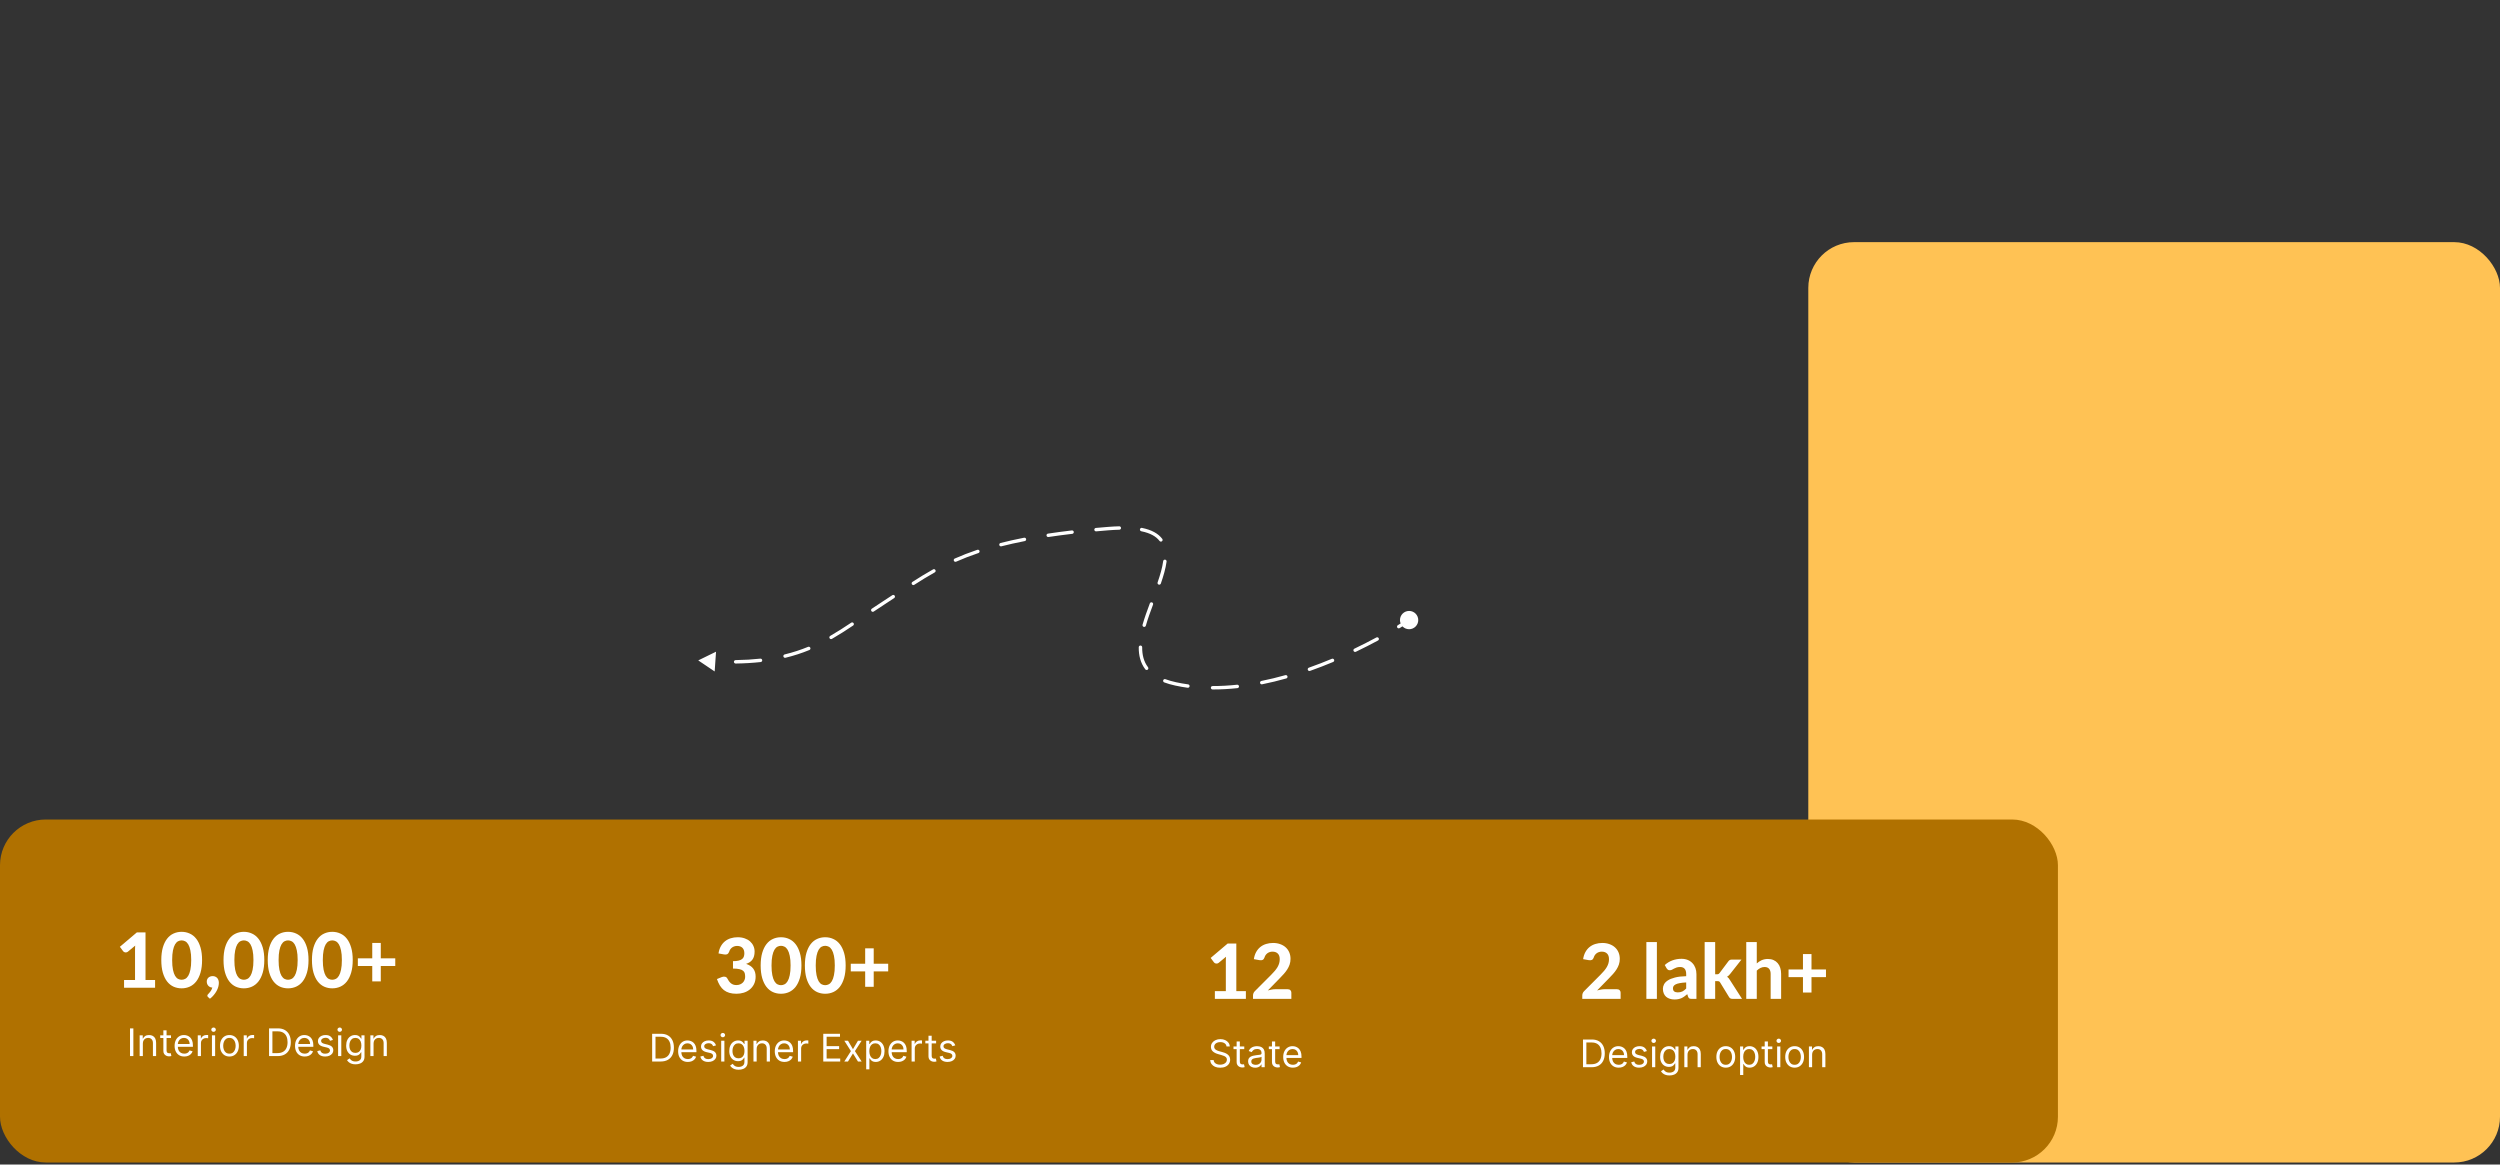 <svg width="1024" height="477" viewBox="0 0 1024 477" fill="none" xmlns="http://www.w3.org/2000/svg">
<rect x="0" y="0" width="1024" height="477" fill="#333333" stroke="none"/>
<path d="M580.917 253.984C580.917 251.915 579.24 250.238 577.171 250.238C575.102 250.238 573.425 251.915 573.425 253.984C573.425 256.053 575.102 257.73 577.171 257.73C579.24 257.73 580.917 256.053 580.917 253.984ZM286 270.5L292.728 275.03L293.287 266.938L286 270.5ZM453.854 216.521L453.91 217.221L453.854 216.521ZM572.551 256.081C572.22 256.283 572.115 256.715 572.317 257.046C572.519 257.378 572.951 257.483 573.282 257.281L572.551 256.081ZM564.431 262.35C564.773 262.165 564.9 261.739 564.716 261.398C564.531 261.056 564.105 260.929 563.764 261.113L564.431 262.35ZM554.751 265.703C554.401 265.871 554.253 266.291 554.421 266.64C554.589 266.99 555.008 267.138 555.358 266.97L554.751 265.703ZM546.068 271.139C546.426 270.989 546.595 270.578 546.446 270.22C546.296 269.862 545.884 269.693 545.527 269.843L546.068 271.139ZM536.108 273.479C535.742 273.608 535.55 274.009 535.679 274.375C535.808 274.741 536.21 274.933 536.576 274.804L536.108 273.479ZM526.86 277.894C527.234 277.788 527.451 277.4 527.346 277.027C527.241 276.654 526.853 276.436 526.479 276.541L526.86 277.894ZM516.676 278.916C516.296 278.992 516.049 279.362 516.126 279.743C516.202 280.123 516.573 280.369 516.953 280.293L516.676 278.916ZM506.868 281.86C507.253 281.818 507.532 281.472 507.491 281.086C507.45 280.7 507.103 280.421 506.718 280.463L506.868 281.86ZM496.67 281.001C496.282 280.999 495.966 281.312 495.965 281.7C495.963 282.088 496.277 282.404 496.665 282.405L496.67 281.001ZM486.459 281.707C486.843 281.76 487.198 281.491 487.251 281.107C487.304 280.722 487.035 280.368 486.651 280.315L486.459 281.707ZM477.36 278.195C476.997 278.06 476.592 278.245 476.457 278.608C476.321 278.972 476.506 279.376 476.869 279.512L477.36 278.195ZM469.111 274.154C469.345 274.464 469.785 274.525 470.095 274.291C470.404 274.057 470.465 273.617 470.232 273.307L469.111 274.154ZM467.836 265.114C467.84 264.726 467.529 264.409 467.141 264.405C466.753 264.4 466.436 264.712 466.431 265.1L467.836 265.114ZM467.987 255.896C467.881 256.269 468.097 256.658 468.47 256.764C468.843 256.871 469.231 256.655 469.338 256.282L467.987 255.896ZM472.285 247.645C472.421 247.282 472.237 246.877 471.874 246.74C471.511 246.604 471.106 246.788 470.969 247.151L472.285 247.645ZM474.156 238.556C474.03 238.923 474.225 239.322 474.591 239.449C474.958 239.576 475.358 239.381 475.484 239.014L474.156 238.556ZM477.832 230.02C477.883 229.635 477.613 229.282 477.229 229.231C476.844 229.179 476.491 229.449 476.44 229.834L477.832 230.02ZM474.942 221.568C475.176 221.878 475.616 221.94 475.926 221.706C476.236 221.473 476.297 221.032 476.064 220.722L474.942 221.568ZM467.753 216.227C467.373 216.15 467.002 216.396 466.925 216.776C466.848 217.156 467.094 217.527 467.474 217.604L467.753 216.227ZM458.483 216.976C458.871 216.967 459.178 216.645 459.169 216.257C459.16 215.869 458.839 215.562 458.451 215.571L458.483 216.976ZM448.868 216.244C448.481 216.279 448.197 216.621 448.232 217.007C448.267 217.393 448.609 217.678 448.995 217.643L448.868 216.244ZM439.203 218.659C439.588 218.614 439.864 218.265 439.819 217.879C439.773 217.494 439.424 217.218 439.039 217.263L439.203 218.659ZM429.241 218.569C428.857 218.627 428.593 218.984 428.651 219.368C428.709 219.752 429.067 220.016 429.45 219.958L429.241 218.569ZM419.748 221.625C420.129 221.551 420.378 221.182 420.303 220.801C420.229 220.42 419.86 220.172 419.479 220.246L419.748 221.625ZM409.821 222.406C409.445 222.502 409.218 222.884 409.314 223.26C409.41 223.636 409.793 223.863 410.169 223.767L409.821 222.406ZM400.762 226.53C401.13 226.406 401.327 226.008 401.203 225.64C401.08 225.272 400.681 225.075 400.314 225.198L400.762 226.53ZM391.066 228.78C390.711 228.936 390.551 229.351 390.708 229.706C390.865 230.061 391.28 230.221 391.634 230.064L391.066 228.78ZM382.879 234.446C383.218 234.257 383.339 233.829 383.15 233.49C382.961 233.151 382.533 233.03 382.194 233.219L382.879 234.446ZM373.728 238.353C373.402 238.564 373.308 238.998 373.518 239.324C373.729 239.65 374.164 239.744 374.49 239.534L373.728 238.353ZM366.267 244.964C366.59 244.75 366.679 244.314 366.464 243.99C366.25 243.667 365.814 243.579 365.491 243.793L366.267 244.964ZM357.103 249.32C356.781 249.537 356.696 249.973 356.912 250.295C357.129 250.617 357.565 250.702 357.887 250.486L357.103 249.32ZM349.435 256.222C349.757 256.006 349.843 255.569 349.627 255.247C349.411 254.925 348.975 254.839 348.653 255.055L349.435 256.222ZM340.057 260.468C339.72 260.661 339.604 261.09 339.797 261.427C339.99 261.763 340.42 261.879 340.756 261.686L340.057 260.468ZM331.525 266.247C331.884 266.1 332.056 265.69 331.909 265.331C331.762 264.972 331.351 264.8 330.992 264.948L331.525 266.247ZM321.393 268.055C321.016 268.147 320.785 268.527 320.877 268.904C320.968 269.281 321.348 269.512 321.725 269.42L321.393 268.055ZM311.584 271.175C311.97 271.132 312.248 270.785 312.205 270.4C312.163 270.014 311.816 269.736 311.43 269.779L311.584 271.175ZM301.306 270.379C300.918 270.385 300.608 270.703 300.613 271.091C300.618 271.479 300.937 271.789 301.325 271.784L301.306 270.379ZM291.075 271.554C291.462 271.576 291.793 271.279 291.815 270.892C291.836 270.504 291.539 270.173 291.152 270.152L291.075 271.554ZM577.171 253.984C576.776 253.403 576.776 253.403 576.776 253.403C576.776 253.403 576.776 253.403 576.776 253.403C576.776 253.403 576.776 253.403 576.776 253.403C576.776 253.403 576.776 253.403 576.776 253.403C576.775 253.404 576.774 253.404 576.773 253.405C576.77 253.407 576.766 253.41 576.76 253.414C576.749 253.421 576.732 253.433 576.709 253.448C576.663 253.479 576.594 253.525 576.503 253.586C576.32 253.707 576.047 253.886 575.688 254.118C574.972 254.581 573.913 255.252 572.551 256.081L572.917 256.681L573.282 257.281C574.655 256.445 575.724 255.767 576.451 255.298C576.814 255.063 577.091 254.881 577.279 254.757C577.373 254.695 577.444 254.647 577.492 254.615C577.516 254.599 577.534 254.586 577.546 254.578C577.552 254.574 577.557 254.571 577.56 254.569C577.562 254.568 577.563 254.567 577.564 254.566C577.564 254.566 577.565 254.566 577.565 254.565C577.565 254.565 577.565 254.565 577.565 254.565C577.565 254.565 577.565 254.565 577.565 254.565C577.566 254.565 577.566 254.565 577.171 253.984ZM564.098 261.731L563.764 261.113C561.084 262.56 558.058 264.118 554.751 265.703L555.054 266.337L555.358 266.97C558.688 265.375 561.734 263.806 564.431 262.35L564.098 261.731ZM545.798 270.491L545.527 269.843C542.52 271.1 539.369 272.327 536.108 273.479L536.342 274.141L536.576 274.804C539.864 273.642 543.04 272.405 546.068 271.139L545.798 270.491ZM526.67 277.217L526.479 276.541C523.27 277.446 519.993 278.249 516.676 278.916L516.814 279.604L516.953 280.293C520.309 279.618 523.62 278.807 526.86 277.894L526.67 277.217ZM506.793 281.161L506.718 280.463C503.372 280.822 500.014 281.013 496.67 281.001L496.667 281.703L496.665 282.405C500.066 282.418 503.476 282.224 506.868 281.86L506.793 281.161ZM486.555 281.011L486.651 280.315C484.992 280.086 483.344 279.797 481.71 279.444L481.561 280.13L481.413 280.817C483.083 281.178 484.766 281.473 486.459 281.707L486.555 281.011ZM481.561 280.13L481.71 279.444C480.091 279.094 478.647 278.675 477.36 278.195L477.115 278.854L476.869 279.512C478.227 280.018 479.738 280.455 481.413 280.817L481.561 280.13ZM469.671 273.731L470.232 273.307C468.488 271 467.803 268.229 467.836 265.114L467.134 265.107L466.431 265.1C466.396 268.432 467.13 271.534 469.111 274.154L469.671 273.731ZM468.663 256.089L469.338 256.282C470.143 253.461 471.191 250.555 472.285 247.645L471.627 247.398L470.969 247.151C469.874 250.067 468.809 253.017 467.987 255.896L468.663 256.089ZM474.82 238.785L475.484 239.014C476.571 235.866 477.459 232.817 477.832 230.02L477.136 229.927L476.44 229.834C476.085 232.491 475.234 235.435 474.156 238.556L474.82 238.785ZM475.503 221.145L476.064 220.722C474.437 218.565 471.749 217.037 467.753 216.227L467.613 216.916L467.474 217.604C471.263 218.372 473.59 219.775 474.942 221.568L475.503 221.145ZM458.467 216.273L458.451 215.571C457 215.605 455.45 215.687 453.797 215.82L453.854 216.521L453.91 217.221C455.539 217.09 457.062 217.009 458.483 216.976L458.467 216.273ZM453.854 216.521L453.797 215.82C452.116 215.956 450.473 216.097 448.868 216.244L448.932 216.943L448.995 217.643C450.596 217.496 452.234 217.356 453.91 217.221L453.854 216.521ZM439.121 217.961L439.039 217.263C435.585 217.668 432.325 218.104 429.241 218.569L429.346 219.263L429.45 219.958C432.518 219.496 435.763 219.062 439.203 218.659L439.121 217.961ZM419.614 220.936L419.479 220.246C416.021 220.921 412.814 221.642 409.821 222.406L409.995 223.086L410.169 223.767C413.134 223.01 416.314 222.295 419.748 221.625L419.614 220.936ZM400.538 225.864L400.314 225.198C396.967 226.325 393.913 227.521 391.066 228.78L391.35 229.422L391.634 230.064C394.441 228.823 397.455 227.643 400.762 226.53L400.538 225.864ZM382.537 233.833L382.194 233.219C379.261 234.859 376.485 236.574 373.728 238.353L374.109 238.944L374.49 239.534C377.232 237.764 379.981 236.066 382.879 234.446L382.537 233.833ZM365.879 244.379L365.491 243.793C364.15 244.682 362.783 245.583 361.374 246.496L361.756 247.085L362.138 247.675C363.553 246.759 364.925 245.854 366.267 244.964L365.879 244.379ZM361.756 247.085L361.374 246.496C359.905 247.447 358.485 248.39 357.103 249.32L357.495 249.903L357.887 250.486C359.265 249.559 360.677 248.621 362.138 247.675L361.756 247.085ZM349.044 255.638L348.653 255.055C345.772 256.986 342.955 258.804 340.057 260.468L340.407 261.077L340.756 261.686C343.695 259.999 346.543 258.16 349.435 256.222L349.044 255.638ZM331.259 265.597L330.992 264.948C328.024 266.165 324.861 267.213 321.393 268.055L321.559 268.738L321.725 269.42C325.264 268.561 328.493 267.491 331.525 266.247L331.259 265.597ZM311.507 270.477L311.43 269.779C308.309 270.122 304.951 270.328 301.306 270.379L301.315 271.082L301.325 271.784C305.011 271.732 308.415 271.524 311.584 271.175L311.507 270.477Z" fill="white"/>
<rect x="740.683" y="99.183" width="283.317" height="376.976" rx="18.732" fill="#FFC254"/>
<rect y="335.671" width="842.927" height="140.488" rx="18.732" fill="#B07100"/>
<path d="M63.522 401.404V404.573H50.815V401.404H55.311V389.01C55.311 388.74 55.316 388.464 55.327 388.183C55.337 387.902 55.353 387.616 55.373 387.324L52.408 389.791C52.199 389.947 51.996 390.046 51.799 390.087C51.601 390.129 51.414 390.134 51.237 390.103C51.06 390.061 50.904 389.999 50.769 389.916C50.633 389.822 50.529 389.728 50.456 389.635L49.098 387.808L56.06 381.908H59.604V401.404H63.522ZM82.771 393.241C82.771 395.218 82.558 396.935 82.131 398.392C81.704 399.849 81.116 401.056 80.367 402.013C79.618 402.96 78.728 403.668 77.698 404.136C76.678 404.594 75.575 404.823 74.388 404.823C73.202 404.823 72.099 404.594 71.079 404.136C70.059 403.668 69.18 402.96 68.441 402.013C67.702 401.056 67.12 399.849 66.693 398.392C66.277 396.935 66.069 395.218 66.069 393.241C66.069 391.263 66.277 389.551 66.693 388.105C67.12 386.648 67.702 385.446 68.441 384.499C69.18 383.542 70.059 382.834 71.079 382.376C72.099 381.908 73.202 381.674 74.388 381.674C75.575 381.674 76.678 381.908 77.698 382.376C78.728 382.834 79.618 383.542 80.367 384.499C81.116 385.446 81.704 386.648 82.131 388.105C82.558 389.551 82.771 391.263 82.771 393.241ZM78.322 393.241C78.322 391.638 78.208 390.316 77.979 389.276C77.76 388.235 77.469 387.413 77.105 386.809C76.74 386.206 76.319 385.784 75.84 385.545C75.372 385.306 74.888 385.186 74.388 385.186C73.889 385.186 73.405 385.306 72.937 385.545C72.479 385.784 72.068 386.206 71.704 386.809C71.35 387.413 71.064 388.235 70.845 389.276C70.627 390.316 70.517 391.638 70.517 393.241C70.517 394.854 70.627 396.18 70.845 397.221C71.064 398.262 71.35 399.084 71.704 399.687C72.068 400.291 72.479 400.712 72.937 400.952C73.405 401.191 73.889 401.311 74.388 401.311C74.888 401.311 75.372 401.191 75.84 400.952C76.319 400.712 76.74 400.291 77.105 399.687C77.469 399.084 77.76 398.262 77.979 397.221C78.208 396.18 78.322 394.854 78.322 393.241ZM85.24 408.413C85.125 408.32 85.042 408.226 84.99 408.132C84.948 408.039 84.928 407.924 84.928 407.789C84.928 407.695 84.959 407.591 85.021 407.477C85.094 407.373 85.177 407.274 85.271 407.18C85.385 407.055 85.526 406.899 85.692 406.712C85.859 406.535 86.025 406.332 86.192 406.103C86.359 405.884 86.509 405.64 86.645 405.369C86.79 405.099 86.9 404.813 86.972 404.511C86.629 404.5 86.317 404.428 86.036 404.292C85.755 404.157 85.516 403.98 85.318 403.762C85.12 403.543 84.964 403.288 84.85 402.997C84.746 402.695 84.693 402.372 84.693 402.029C84.693 401.717 84.751 401.425 84.865 401.155C84.98 400.884 85.141 400.65 85.349 400.452C85.568 400.255 85.823 400.098 86.114 399.984C86.416 399.87 86.749 399.812 87.113 399.812C87.54 399.812 87.909 399.89 88.221 400.046C88.544 400.192 88.809 400.39 89.017 400.64C89.225 400.889 89.382 401.186 89.486 401.529C89.59 401.862 89.642 402.216 89.642 402.591C89.642 403.101 89.564 403.642 89.408 404.214C89.251 404.776 89.017 405.343 88.705 405.916C88.393 406.488 88.008 407.045 87.55 407.586C87.103 408.137 86.582 408.637 85.989 409.084L85.24 408.413ZM108.259 393.241C108.259 395.218 108.045 396.935 107.619 398.392C107.192 399.849 106.604 401.056 105.855 402.013C105.106 402.96 104.216 403.668 103.186 404.136C102.166 404.594 101.063 404.823 99.876 404.823C98.69 404.823 97.587 404.594 96.567 404.136C95.547 403.668 94.668 402.96 93.929 402.013C93.19 401.056 92.607 399.849 92.181 398.392C91.764 396.935 91.556 395.218 91.556 393.241C91.556 391.263 91.764 389.551 92.181 388.105C92.607 386.648 93.19 385.446 93.929 384.499C94.668 383.542 95.547 382.834 96.567 382.376C97.587 381.908 98.69 381.674 99.876 381.674C101.063 381.674 102.166 381.908 103.186 382.376C104.216 382.834 105.106 383.542 105.855 384.499C106.604 385.446 107.192 386.648 107.619 388.105C108.045 389.551 108.259 391.263 108.259 393.241ZM103.81 393.241C103.81 391.638 103.696 390.316 103.467 389.276C103.248 388.235 102.957 387.413 102.592 386.809C102.228 386.206 101.807 385.784 101.328 385.545C100.86 385.306 100.376 385.186 99.876 385.186C99.377 385.186 98.893 385.306 98.425 385.545C97.967 385.784 97.556 386.206 97.192 386.809C96.838 387.413 96.552 388.235 96.333 389.276C96.114 390.316 96.005 391.638 96.005 393.241C96.005 394.854 96.114 396.18 96.333 397.221C96.552 398.262 96.838 399.084 97.192 399.687C97.556 400.291 97.967 400.712 98.425 400.952C98.893 401.191 99.377 401.311 99.876 401.311C100.376 401.311 100.86 401.191 101.328 400.952C101.807 400.712 102.228 400.291 102.592 399.687C102.957 399.084 103.248 398.262 103.467 397.221C103.696 396.18 103.81 394.854 103.81 393.241ZM126.369 393.241C126.369 395.218 126.155 396.935 125.729 398.392C125.302 399.849 124.714 401.056 123.965 402.013C123.215 402.96 122.326 403.668 121.295 404.136C120.276 404.594 119.172 404.823 117.986 404.823C116.8 404.823 115.697 404.594 114.677 404.136C113.657 403.668 112.778 402.96 112.039 402.013C111.3 401.056 110.717 399.849 110.29 398.392C109.874 396.935 109.666 395.218 109.666 393.241C109.666 391.263 109.874 389.551 110.29 388.105C110.717 386.648 111.3 385.446 112.039 384.499C112.778 383.542 113.657 382.834 114.677 382.376C115.697 381.908 116.8 381.674 117.986 381.674C119.172 381.674 120.276 381.908 121.295 382.376C122.326 382.834 123.215 383.542 123.965 384.499C124.714 385.446 125.302 386.648 125.729 388.105C126.155 389.551 126.369 391.263 126.369 393.241ZM121.92 393.241C121.92 391.638 121.805 390.316 121.576 389.276C121.358 388.235 121.066 387.413 120.702 386.809C120.338 386.206 119.917 385.784 119.438 385.545C118.97 385.306 118.486 385.186 117.986 385.186C117.487 385.186 117.003 385.306 116.534 385.545C116.077 385.784 115.665 386.206 115.301 386.809C114.947 387.413 114.661 388.235 114.443 389.276C114.224 390.316 114.115 391.638 114.115 393.241C114.115 394.854 114.224 396.18 114.443 397.221C114.661 398.262 114.947 399.084 115.301 399.687C115.665 400.291 116.077 400.712 116.534 400.952C117.003 401.191 117.487 401.311 117.986 401.311C118.486 401.311 118.97 401.191 119.438 400.952C119.917 400.712 120.338 400.291 120.702 399.687C121.066 399.084 121.358 398.262 121.576 397.221C121.805 396.18 121.92 394.854 121.92 393.241ZM144.478 393.241C144.478 395.218 144.265 396.935 143.838 398.392C143.412 399.849 142.824 401.056 142.074 402.013C141.325 402.96 140.435 403.668 139.405 404.136C138.385 404.594 137.282 404.823 136.096 404.823C134.91 404.823 133.806 404.594 132.787 404.136C131.767 403.668 130.887 402.96 130.149 402.013C129.41 401.056 128.827 399.849 128.4 398.392C127.984 396.935 127.776 395.218 127.776 393.241C127.776 391.263 127.984 389.551 128.4 388.105C128.827 386.648 129.41 385.446 130.149 384.499C130.887 383.542 131.767 382.834 132.787 382.376C133.806 381.908 134.91 381.674 136.096 381.674C137.282 381.674 138.385 381.908 139.405 382.376C140.435 382.834 141.325 383.542 142.074 384.499C142.824 385.446 143.412 386.648 143.838 388.105C144.265 389.551 144.478 391.263 144.478 393.241ZM140.03 393.241C140.03 391.638 139.915 390.316 139.686 389.276C139.468 388.235 139.176 387.413 138.812 386.809C138.448 386.206 138.026 385.784 137.548 385.545C137.079 385.306 136.595 385.186 136.096 385.186C135.596 385.186 135.112 385.306 134.644 385.545C134.186 385.784 133.775 386.206 133.411 386.809C133.057 387.413 132.771 388.235 132.552 389.276C132.334 390.316 132.225 391.638 132.225 393.241C132.225 394.854 132.334 396.18 132.552 397.221C132.771 398.262 133.057 399.084 133.411 399.687C133.775 400.291 134.186 400.712 134.644 400.952C135.112 401.191 135.596 401.311 136.096 401.311C136.595 401.311 137.079 401.191 137.548 400.952C138.026 400.712 138.448 400.291 138.812 399.687C139.176 399.084 139.468 398.262 139.686 397.221C139.915 396.18 140.03 394.854 140.03 393.241ZM161.901 395.66H155.97V401.982H152.473V395.66H146.572V392.523H152.473V386.216H155.97V392.523H161.901V395.66Z" fill="white"/>
<path d="M54.626 421.221V432.573H53.252V421.221H54.626ZM58.513 427.451V432.573H57.205V424.059H58.469V425.389H58.58C58.779 424.957 59.083 424.609 59.489 424.347C59.895 424.081 60.42 423.948 61.063 423.948C61.64 423.948 62.144 424.066 62.577 424.303C63.009 424.536 63.345 424.89 63.586 425.367C63.826 425.84 63.946 426.439 63.946 427.163V432.573H62.638V427.252C62.638 426.583 62.464 426.062 62.117 425.689C61.769 425.312 61.292 425.123 60.686 425.123C60.269 425.123 59.895 425.214 59.567 425.395C59.241 425.576 58.985 425.84 58.796 426.187C58.608 426.535 58.513 426.956 58.513 427.451ZM70.039 424.059V425.167H65.627V424.059H70.039ZM66.913 422.019H68.221V430.134C68.221 430.504 68.275 430.781 68.382 430.966C68.493 431.147 68.633 431.269 68.803 431.332C68.977 431.391 69.16 431.42 69.352 431.42C69.496 431.42 69.614 431.413 69.707 431.398C69.799 431.38 69.873 431.365 69.928 431.354L70.194 432.529C70.106 432.562 69.982 432.595 69.823 432.629C69.664 432.666 69.463 432.684 69.219 432.684C68.849 432.684 68.487 432.605 68.132 432.446C67.781 432.287 67.489 432.045 67.257 431.72C67.027 431.394 66.913 430.984 66.913 430.489V422.019ZM75.485 432.751C74.665 432.751 73.957 432.57 73.362 432.207C72.771 431.842 72.315 431.332 71.993 430.677C71.675 430.02 71.516 429.255 71.516 428.383C71.516 427.51 71.675 426.742 71.993 426.077C72.315 425.408 72.762 424.887 73.335 424.513C73.911 424.136 74.584 423.948 75.352 423.948C75.796 423.948 76.234 424.022 76.666 424.17C77.099 424.318 77.492 424.558 77.847 424.89C78.202 425.219 78.484 425.655 78.695 426.199C78.906 426.742 79.011 427.411 79.011 428.205V428.759H72.448V427.629H77.68C77.68 427.148 77.585 426.72 77.392 426.343C77.204 425.966 76.934 425.668 76.583 425.45C76.236 425.232 75.825 425.123 75.352 425.123C74.831 425.123 74.38 425.252 74 425.511C73.623 425.766 73.333 426.099 73.129 426.509C72.926 426.919 72.825 427.359 72.825 427.828V428.582C72.825 429.225 72.936 429.77 73.157 430.217C73.383 430.661 73.695 430.999 74.094 431.232C74.493 431.461 74.957 431.575 75.485 431.575C75.829 431.575 76.139 431.527 76.417 431.431C76.698 431.332 76.94 431.184 77.143 430.988C77.346 430.788 77.503 430.541 77.614 430.245L78.878 430.6C78.745 431.029 78.521 431.405 78.207 431.731C77.893 432.052 77.505 432.303 77.043 432.485C76.581 432.662 76.062 432.751 75.485 432.751ZM81.001 432.573V424.059H82.265V425.345H82.353C82.509 424.924 82.79 424.582 83.196 424.319C83.603 424.057 84.061 423.926 84.571 423.926C84.667 423.926 84.787 423.928 84.931 423.931C85.075 423.935 85.184 423.941 85.258 423.948V425.278C85.214 425.267 85.112 425.251 84.953 425.228C84.798 425.203 84.634 425.19 84.46 425.19C84.046 425.19 83.677 425.276 83.351 425.45C83.03 425.62 82.775 425.857 82.586 426.16C82.401 426.459 82.309 426.801 82.309 427.185V432.573H81.001ZM86.809 432.573V424.059H88.117V432.573H86.809ZM87.474 422.64C87.219 422.64 86.999 422.553 86.814 422.379C86.633 422.206 86.543 421.997 86.543 421.753C86.543 421.509 86.633 421.3 86.814 421.126C86.999 420.953 87.219 420.866 87.474 420.866C87.729 420.866 87.947 420.953 88.128 421.126C88.313 421.3 88.405 421.509 88.405 421.753C88.405 421.997 88.313 422.206 88.128 422.379C87.947 422.553 87.729 422.64 87.474 422.64ZM93.972 432.751C93.204 432.751 92.529 432.568 91.949 432.202C91.372 431.836 90.921 431.324 90.596 430.666C90.275 430.009 90.114 429.24 90.114 428.36C90.114 427.473 90.275 426.699 90.596 426.038C90.921 425.376 91.372 424.863 91.949 424.497C92.529 424.131 93.204 423.948 93.972 423.948C94.741 423.948 95.413 424.131 95.99 424.497C96.57 424.863 97.021 425.376 97.342 426.038C97.668 426.699 97.83 427.473 97.83 428.36C97.83 429.24 97.668 430.009 97.342 430.666C97.021 431.324 96.57 431.836 95.99 432.202C95.413 432.568 94.741 432.751 93.972 432.751ZM93.972 431.575C94.556 431.575 95.036 431.426 95.413 431.126C95.79 430.827 96.069 430.434 96.25 429.946C96.431 429.458 96.522 428.929 96.522 428.36C96.522 427.791 96.431 427.261 96.25 426.769C96.069 426.278 95.79 425.881 95.413 425.578C95.036 425.275 94.556 425.123 93.972 425.123C93.388 425.123 92.908 425.275 92.531 425.578C92.154 425.881 91.875 426.278 91.694 426.769C91.513 427.261 91.422 427.791 91.422 428.36C91.422 428.929 91.513 429.458 91.694 429.946C91.875 430.434 92.154 430.827 92.531 431.126C92.908 431.426 93.388 431.575 93.972 431.575ZM99.827 432.573V424.059H101.091V425.345H101.18C101.335 424.924 101.616 424.582 102.022 424.319C102.429 424.057 102.887 423.926 103.397 423.926C103.493 423.926 103.613 423.928 103.757 423.931C103.901 423.935 104.01 423.941 104.084 423.948V425.278C104.04 425.267 103.938 425.251 103.779 425.228C103.624 425.203 103.46 425.19 103.286 425.19C102.872 425.19 102.503 425.276 102.177 425.45C101.856 425.62 101.601 425.857 101.413 426.16C101.228 426.459 101.135 426.801 101.135 427.185V432.573H99.827ZM113.706 432.573H110.203V421.221H113.861C114.963 421.221 115.905 421.448 116.688 421.903C117.472 422.353 118.072 423.002 118.49 423.848C118.907 424.691 119.116 425.7 119.116 426.875C119.116 428.057 118.906 429.075 118.484 429.929C118.063 430.779 117.45 431.433 116.644 431.891C115.838 432.346 114.859 432.573 113.706 432.573ZM111.577 431.354H113.617C114.556 431.354 115.334 431.173 115.951 430.81C116.568 430.448 117.028 429.933 117.331 429.264C117.634 428.595 117.786 427.799 117.786 426.875C117.786 425.958 117.636 425.169 117.337 424.508C117.038 423.843 116.59 423.333 115.995 422.978C115.4 422.619 114.659 422.44 113.773 422.44H111.577V431.354ZM124.815 432.751C123.994 432.751 123.287 432.57 122.692 432.207C122.1 431.842 121.644 431.332 121.322 430.677C121.005 430.02 120.846 429.255 120.846 428.383C120.846 427.51 121.005 426.742 121.322 426.077C121.644 425.408 122.091 424.887 122.664 424.513C123.24 424.136 123.913 423.948 124.682 423.948C125.125 423.948 125.563 424.022 125.995 424.17C126.428 424.318 126.821 424.558 127.176 424.89C127.531 425.219 127.814 425.655 128.024 426.199C128.235 426.742 128.34 427.411 128.34 428.205V428.759H121.777V427.629H127.01C127.01 427.148 126.914 426.72 126.722 426.343C126.533 425.966 126.263 425.668 125.912 425.45C125.565 425.232 125.155 425.123 124.682 425.123C124.161 425.123 123.71 425.252 123.329 425.511C122.952 425.766 122.662 426.099 122.459 426.509C122.256 426.919 122.154 427.359 122.154 427.828V428.582C122.154 429.225 122.265 429.77 122.487 430.217C122.712 430.661 123.024 430.999 123.423 431.232C123.822 431.461 124.286 431.575 124.815 431.575C125.158 431.575 125.469 431.527 125.746 431.431C126.027 431.332 126.269 431.184 126.472 430.988C126.675 430.788 126.832 430.541 126.943 430.245L128.207 430.6C128.074 431.029 127.851 431.405 127.536 431.731C127.222 432.052 126.834 432.303 126.372 432.485C125.91 432.662 125.391 432.751 124.815 432.751ZM136.361 425.966L135.186 426.298C135.112 426.102 135.003 425.912 134.859 425.727C134.719 425.539 134.526 425.384 134.283 425.262C134.039 425.14 133.726 425.079 133.346 425.079C132.825 425.079 132.39 425.199 132.043 425.439C131.699 425.676 131.528 425.977 131.528 426.343C131.528 426.668 131.646 426.925 131.882 427.113C132.119 427.302 132.488 427.459 132.991 427.584L134.255 427.895C135.016 428.08 135.583 428.362 135.957 428.743C136.33 429.12 136.516 429.606 136.516 430.201C136.516 430.689 136.376 431.125 136.095 431.509C135.818 431.893 135.43 432.196 134.931 432.418C134.432 432.64 133.852 432.751 133.191 432.751C132.322 432.751 131.603 432.562 131.034 432.185C130.465 431.808 130.105 431.258 129.953 430.533L131.195 430.223C131.313 430.681 131.537 431.025 131.866 431.254C132.198 431.483 132.633 431.598 133.168 431.598C133.778 431.598 134.262 431.468 134.621 431.21C134.983 430.947 135.164 430.633 135.164 430.267C135.164 429.972 135.06 429.724 134.853 429.524C134.647 429.321 134.329 429.17 133.9 429.07L132.481 428.737C131.701 428.553 131.128 428.266 130.763 427.878C130.4 427.486 130.219 426.997 130.219 426.409C130.219 425.929 130.354 425.504 130.624 425.134C130.897 424.765 131.269 424.475 131.738 424.264C132.211 424.053 132.747 423.948 133.346 423.948C134.188 423.948 134.85 424.133 135.33 424.502C135.814 424.872 136.158 425.36 136.361 425.966ZM138.486 432.573V424.059H139.794V432.573H138.486ZM139.151 422.64C138.896 422.64 138.676 422.553 138.491 422.379C138.31 422.206 138.22 421.997 138.22 421.753C138.22 421.509 138.31 421.3 138.491 421.126C138.676 420.953 138.896 420.866 139.151 420.866C139.406 420.866 139.624 420.953 139.805 421.126C139.99 421.3 140.082 421.509 140.082 421.753C140.082 421.997 139.99 422.206 139.805 422.379C139.624 422.553 139.406 422.64 139.151 422.64ZM145.627 435.944C144.995 435.944 144.452 435.862 143.997 435.7C143.543 435.541 143.164 435.33 142.861 435.068C142.561 434.809 142.323 434.532 142.146 434.236L143.188 433.505C143.306 433.66 143.456 433.837 143.637 434.037C143.818 434.24 144.065 434.415 144.38 434.563C144.697 434.715 145.113 434.791 145.627 434.791C146.314 434.791 146.881 434.624 147.329 434.292C147.776 433.959 147.999 433.438 147.999 432.728V430.999H147.888C147.792 431.154 147.656 431.346 147.478 431.575C147.305 431.801 147.053 432.002 146.724 432.18C146.399 432.353 145.959 432.44 145.405 432.44C144.718 432.44 144.101 432.278 143.554 431.952C143.01 431.627 142.58 431.154 142.262 430.533C141.948 429.912 141.791 429.159 141.791 428.272C141.791 427.4 141.944 426.64 142.251 425.993C142.558 425.343 142.984 424.84 143.531 424.486C144.078 424.127 144.71 423.948 145.427 423.948C145.982 423.948 146.421 424.04 146.747 424.225C147.075 424.406 147.327 424.613 147.5 424.846C147.678 425.075 147.815 425.264 147.911 425.411H148.044V424.059H149.307V432.817C149.307 433.549 149.141 434.144 148.809 434.602C148.48 435.064 148.036 435.402 147.478 435.616C146.924 435.835 146.307 435.944 145.627 435.944ZM145.582 431.265C146.107 431.265 146.551 431.145 146.913 430.905C147.275 430.665 147.55 430.319 147.739 429.868C147.927 429.417 148.021 428.878 148.021 428.25C148.021 427.636 147.929 427.095 147.744 426.625C147.56 426.156 147.286 425.788 146.924 425.522C146.562 425.256 146.115 425.123 145.582 425.123C145.028 425.123 144.566 425.264 144.197 425.544C143.831 425.825 143.555 426.202 143.371 426.675C143.19 427.148 143.099 427.673 143.099 428.25C143.099 428.841 143.191 429.364 143.376 429.818C143.565 430.269 143.842 430.624 144.208 430.883C144.577 431.138 145.035 431.265 145.582 431.265ZM153.01 427.451V432.573H151.702V424.059H152.966V425.389H153.077C153.276 424.957 153.579 424.609 153.986 424.347C154.392 424.081 154.917 423.948 155.56 423.948C156.137 423.948 156.641 424.066 157.074 424.303C157.506 424.536 157.842 424.89 158.082 425.367C158.323 425.84 158.443 426.439 158.443 427.163V432.573H157.135V427.252C157.135 426.583 156.961 426.062 156.613 425.689C156.266 425.312 155.789 425.123 155.183 425.123C154.766 425.123 154.392 425.214 154.064 425.395C153.738 425.576 153.482 425.84 153.293 426.187C153.105 426.535 153.01 426.956 153.01 427.451Z" fill="white"/>
<path d="M294.301 390.527C294.468 389.424 294.78 388.456 295.238 387.624C295.696 386.791 296.268 386.099 296.955 385.548C297.642 384.996 298.422 384.585 299.296 384.315C300.181 384.034 301.133 383.893 302.153 383.893C303.235 383.893 304.203 384.049 305.056 384.362C305.92 384.663 306.649 385.08 307.242 385.61C307.835 386.141 308.288 386.76 308.6 387.468C308.922 388.175 309.084 388.935 309.084 389.747C309.084 390.465 309.006 391.1 308.85 391.651C308.704 392.192 308.48 392.666 308.178 393.072C307.887 393.478 307.523 393.821 307.086 394.102C306.659 394.383 306.165 394.617 305.603 394.804C308.204 395.658 309.505 397.39 309.505 400.002C309.505 401.158 309.292 402.177 308.865 403.062C308.439 403.936 307.866 404.67 307.148 405.263C306.43 405.856 305.592 406.304 304.635 406.605C303.688 406.897 302.694 407.042 301.654 407.042C300.55 407.042 299.577 406.918 298.735 406.668C297.892 406.418 297.148 406.043 296.502 405.544C295.868 405.044 295.321 404.42 294.863 403.671C294.405 402.911 294.005 402.027 293.661 401.017L295.566 400.237C296.065 400.028 296.528 399.971 296.955 400.065C297.392 400.159 297.704 400.388 297.892 400.752C298.1 401.147 298.318 401.511 298.547 401.844C298.787 402.177 299.052 402.469 299.343 402.719C299.635 402.958 299.962 403.145 300.327 403.281C300.701 403.416 301.128 403.483 301.607 403.483C302.21 403.483 302.736 403.385 303.183 403.187C303.631 402.989 304.005 402.734 304.307 402.422C304.609 402.099 304.833 401.74 304.978 401.345C305.135 400.939 305.213 400.538 305.213 400.143C305.213 399.623 305.166 399.154 305.072 398.738C304.978 398.311 304.76 397.952 304.416 397.661C304.083 397.359 303.584 397.13 302.918 396.974C302.262 396.808 301.367 396.724 300.233 396.724V393.696C301.18 393.696 301.955 393.618 302.559 393.462C303.162 393.306 303.636 393.087 303.979 392.806C304.323 392.525 304.557 392.187 304.682 391.792C304.817 391.396 304.885 390.964 304.885 390.496C304.885 389.508 304.625 388.753 304.104 388.233C303.594 387.712 302.866 387.452 301.919 387.452C301.503 387.452 301.118 387.515 300.764 387.64C300.42 387.754 300.108 387.915 299.827 388.123C299.557 388.332 299.322 388.576 299.125 388.857C298.927 389.138 298.781 389.445 298.688 389.778C298.49 390.298 298.235 390.647 297.923 390.824C297.611 390.99 297.158 391.027 296.565 390.933L294.301 390.527ZM328.271 395.46C328.271 397.437 328.057 399.154 327.631 400.611C327.204 402.068 326.616 403.275 325.867 404.233C325.117 405.18 324.228 405.887 323.197 406.356C322.178 406.814 321.075 407.042 319.888 407.042C318.702 407.042 317.599 406.814 316.579 406.356C315.559 405.887 314.68 405.18 313.941 404.233C313.202 403.275 312.619 402.068 312.193 400.611C311.776 399.154 311.568 397.437 311.568 395.46C311.568 393.483 311.776 391.771 312.193 390.324C312.619 388.868 313.202 387.666 313.941 386.719C314.68 385.761 315.559 385.054 316.579 384.596C317.599 384.127 318.702 383.893 319.888 383.893C321.075 383.893 322.178 384.127 323.197 384.596C324.228 385.054 325.117 385.761 325.867 386.719C326.616 387.666 327.204 388.868 327.631 390.324C328.057 391.771 328.271 393.483 328.271 395.46ZM323.822 395.46C323.822 393.857 323.707 392.536 323.478 391.495C323.26 390.455 322.968 389.632 322.604 389.029C322.24 388.425 321.819 388.004 321.34 387.764C320.872 387.525 320.388 387.405 319.888 387.405C319.389 387.405 318.905 387.525 318.436 387.764C317.979 388.004 317.568 388.425 317.203 389.029C316.849 389.632 316.563 390.455 316.345 391.495C316.126 392.536 316.017 393.857 316.017 395.46C316.017 397.073 316.126 398.4 316.345 399.441C316.563 400.481 316.849 401.303 317.203 401.907C317.568 402.51 317.979 402.932 318.436 403.171C318.905 403.411 319.389 403.53 319.888 403.53C320.388 403.53 320.872 403.411 321.34 403.171C321.819 402.932 322.24 402.51 322.604 401.907C322.968 401.303 323.26 400.481 323.478 399.441C323.707 398.4 323.822 397.073 323.822 395.46ZM346.38 395.46C346.38 397.437 346.167 399.154 345.74 400.611C345.314 402.068 344.726 403.275 343.976 404.233C343.227 405.18 342.337 405.887 341.307 406.356C340.287 406.814 339.184 407.042 337.998 407.042C336.812 407.042 335.708 406.814 334.689 406.356C333.669 405.887 332.789 405.18 332.051 404.233C331.312 403.275 330.729 402.068 330.302 400.611C329.886 399.154 329.678 397.437 329.678 395.46C329.678 393.483 329.886 391.771 330.302 390.324C330.729 388.868 331.312 387.666 332.051 386.719C332.789 385.761 333.669 385.054 334.689 384.596C335.708 384.127 336.812 383.893 337.998 383.893C339.184 383.893 340.287 384.127 341.307 384.596C342.337 385.054 343.227 385.761 343.976 386.719C344.726 387.666 345.314 388.868 345.74 390.324C346.167 391.771 346.38 393.483 346.38 395.46ZM341.932 395.46C341.932 393.857 341.817 392.536 341.588 391.495C341.37 390.455 341.078 389.632 340.714 389.029C340.35 388.425 339.928 388.004 339.45 387.764C338.981 387.525 338.497 387.405 337.998 387.405C337.498 387.405 337.015 387.525 336.546 387.764C336.088 388.004 335.677 388.425 335.313 389.029C334.959 389.632 334.673 390.455 334.455 391.495C334.236 392.536 334.127 393.857 334.127 395.46C334.127 397.073 334.236 398.4 334.455 399.441C334.673 400.481 334.959 401.303 335.313 401.907C335.677 402.51 336.088 402.932 336.546 403.171C337.015 403.411 337.498 403.53 337.998 403.53C338.497 403.53 338.981 403.411 339.45 403.171C339.928 402.932 340.35 402.51 340.714 401.907C341.078 401.303 341.37 400.481 341.588 399.441C341.817 398.4 341.932 397.073 341.932 395.46ZM363.803 397.88H357.872V404.202H354.375V397.88H348.475V394.742H354.375V388.436H357.872V394.742H363.803V397.88Z" fill="white"/>
<path d="M270.622 434.793H267.118V423.44H270.777C271.878 423.44 272.821 423.667 273.604 424.122C274.388 424.573 274.988 425.221 275.406 426.068C275.823 426.91 276.032 427.919 276.032 429.094C276.032 430.277 275.821 431.295 275.4 432.149C274.979 432.999 274.365 433.653 273.56 434.111C272.754 434.565 271.775 434.793 270.622 434.793ZM268.493 433.573H270.533C271.472 433.573 272.25 433.392 272.867 433.03C273.484 432.668 273.944 432.152 274.247 431.483C274.55 430.815 274.702 430.018 274.702 429.094C274.702 428.178 274.552 427.389 274.253 426.727C273.953 426.062 273.506 425.552 272.911 425.197C272.316 424.839 271.575 424.66 270.688 424.66H268.493V433.573ZM281.73 434.97C280.91 434.97 280.202 434.789 279.607 434.427C279.016 434.061 278.56 433.551 278.238 432.897C277.92 432.239 277.762 431.474 277.762 430.602C277.762 429.73 277.92 428.961 278.238 428.296C278.56 427.627 279.007 427.106 279.58 426.733C280.156 426.356 280.829 426.167 281.597 426.167C282.041 426.167 282.479 426.241 282.911 426.389C283.344 426.537 283.737 426.777 284.092 427.11C284.447 427.439 284.729 427.875 284.94 428.418C285.151 428.961 285.256 429.63 285.256 430.425V430.979H278.693V429.848H283.926C283.926 429.368 283.83 428.939 283.637 428.562C283.449 428.185 283.179 427.888 282.828 427.67C282.481 427.452 282.07 427.343 281.597 427.343C281.076 427.343 280.626 427.472 280.245 427.731C279.868 427.986 279.578 428.318 279.375 428.728C279.171 429.139 279.07 429.578 279.07 430.048V430.802C279.07 431.445 279.181 431.99 279.402 432.437C279.628 432.88 279.94 433.218 280.339 433.451C280.738 433.68 281.202 433.795 281.73 433.795C282.074 433.795 282.385 433.747 282.662 433.651C282.943 433.551 283.185 433.403 283.388 433.207C283.591 433.008 283.748 432.76 283.859 432.465L285.123 432.819C284.99 433.248 284.766 433.625 284.452 433.95C284.138 434.272 283.75 434.523 283.288 434.704C282.826 434.881 282.307 434.97 281.73 434.97ZM293.277 428.185L292.102 428.518C292.028 428.322 291.919 428.132 291.775 427.947C291.634 427.758 291.442 427.603 291.198 427.481C290.954 427.359 290.642 427.298 290.262 427.298C289.74 427.298 289.306 427.418 288.959 427.659C288.615 427.895 288.443 428.196 288.443 428.562C288.443 428.887 288.562 429.144 288.798 429.333C289.035 429.521 289.404 429.678 289.907 429.804L291.171 430.114C291.932 430.299 292.499 430.582 292.872 430.962C293.246 431.339 293.432 431.825 293.432 432.42C293.432 432.908 293.292 433.344 293.011 433.728C292.734 434.113 292.346 434.416 291.847 434.638C291.348 434.859 290.768 434.97 290.106 434.97C289.238 434.97 288.519 434.782 287.95 434.405C287.381 434.028 287.021 433.477 286.869 432.753L288.111 432.442C288.229 432.901 288.453 433.244 288.781 433.473C289.114 433.703 289.548 433.817 290.084 433.817C290.694 433.817 291.178 433.688 291.536 433.429C291.899 433.167 292.08 432.853 292.08 432.487C292.08 432.191 291.976 431.944 291.769 431.744C291.562 431.541 291.245 431.389 290.816 431.289L289.397 430.957C288.617 430.772 288.044 430.486 287.678 430.098C287.316 429.706 287.135 429.216 287.135 428.629C287.135 428.148 287.27 427.723 287.54 427.354C287.813 426.984 288.185 426.694 288.654 426.483C289.127 426.273 289.663 426.167 290.262 426.167C291.104 426.167 291.766 426.352 292.246 426.722C292.73 427.091 293.074 427.579 293.277 428.185ZM295.401 434.793V426.278H296.71V434.793H295.401ZM296.067 424.859C295.812 424.859 295.592 424.772 295.407 424.599C295.226 424.425 295.135 424.216 295.135 423.972C295.135 423.728 295.226 423.52 295.407 423.346C295.592 423.172 295.812 423.085 296.067 423.085C296.322 423.085 296.54 423.172 296.721 423.346C296.906 423.52 296.998 423.728 296.998 423.972C296.998 424.216 296.906 424.425 296.721 424.599C296.54 424.772 296.322 424.859 296.067 424.859ZM302.543 438.163C301.911 438.163 301.367 438.082 300.913 437.919C300.458 437.76 300.08 437.55 299.776 437.287C299.477 437.028 299.239 436.751 299.061 436.456L300.104 435.724C300.222 435.879 300.371 436.057 300.553 436.256C300.734 436.459 300.981 436.635 301.295 436.783C301.613 436.934 302.029 437.01 302.543 437.01C303.23 437.01 303.797 436.844 304.244 436.511C304.691 436.179 304.915 435.657 304.915 434.948V433.218H304.804C304.708 433.374 304.571 433.566 304.394 433.795C304.22 434.02 303.969 434.222 303.64 434.399C303.315 434.573 302.875 434.66 302.321 434.66C301.633 434.66 301.016 434.497 300.469 434.172C299.926 433.847 299.496 433.374 299.178 432.753C298.864 432.132 298.707 431.378 298.707 430.491C298.707 429.619 298.86 428.86 299.167 428.213C299.473 427.562 299.9 427.06 300.447 426.705C300.994 426.347 301.626 426.167 302.343 426.167C302.897 426.167 303.337 426.26 303.662 426.445C303.991 426.626 304.242 426.833 304.416 427.065C304.594 427.295 304.73 427.483 304.826 427.631H304.959V426.278H306.223V435.037C306.223 435.768 306.057 436.363 305.724 436.822C305.395 437.283 304.952 437.622 304.394 437.836C303.84 438.054 303.223 438.163 302.543 438.163ZM302.498 433.485C303.023 433.485 303.466 433.364 303.829 433.124C304.191 432.884 304.466 432.538 304.655 432.088C304.843 431.637 304.937 431.097 304.937 430.469C304.937 429.856 304.845 429.314 304.66 428.845C304.475 428.376 304.202 428.008 303.84 427.742C303.478 427.476 303.03 427.343 302.498 427.343C301.944 427.343 301.482 427.483 301.112 427.764C300.747 428.045 300.471 428.422 300.286 428.895C300.105 429.368 300.015 429.893 300.015 430.469C300.015 431.06 300.107 431.583 300.292 432.038C300.48 432.489 300.758 432.843 301.123 433.102C301.493 433.357 301.951 433.485 302.498 433.485ZM309.926 429.671V434.793H308.618V426.278H309.882V427.609H309.993C310.192 427.176 310.495 426.829 310.902 426.567C311.308 426.3 311.833 426.167 312.476 426.167C313.053 426.167 313.557 426.286 313.989 426.522C314.422 426.755 314.758 427.11 314.998 427.587C315.238 428.06 315.359 428.658 315.359 429.383V434.793H314.05V429.471C314.05 428.802 313.877 428.281 313.529 427.908C313.182 427.531 312.705 427.343 312.099 427.343C311.682 427.343 311.308 427.433 310.979 427.614C310.654 427.795 310.397 428.06 310.209 428.407C310.02 428.754 309.926 429.176 309.926 429.671ZM321.319 434.97C320.498 434.97 319.791 434.789 319.196 434.427C318.605 434.061 318.148 433.551 317.827 432.897C317.509 432.239 317.35 431.474 317.35 430.602C317.35 429.73 317.509 428.961 317.827 428.296C318.148 427.627 318.595 427.106 319.168 426.733C319.745 426.356 320.417 426.167 321.186 426.167C321.629 426.167 322.067 426.241 322.5 426.389C322.932 426.537 323.326 426.777 323.68 427.11C324.035 427.439 324.318 427.875 324.528 428.418C324.739 428.961 324.844 429.63 324.844 430.425V430.979H318.281V429.848H323.514C323.514 429.368 323.418 428.939 323.226 428.562C323.037 428.185 322.768 427.888 322.416 427.67C322.069 427.452 321.659 427.343 321.186 427.343C320.665 427.343 320.214 427.472 319.833 427.731C319.456 427.986 319.166 428.318 318.963 428.728C318.76 429.139 318.658 429.578 318.658 430.048V430.802C318.658 431.445 318.769 431.99 318.991 432.437C319.216 432.88 319.528 433.218 319.928 433.451C320.327 433.68 320.79 433.795 321.319 433.795C321.663 433.795 321.973 433.747 322.25 433.651C322.531 433.551 322.773 433.403 322.976 433.207C323.18 433.008 323.337 432.76 323.447 432.465L324.711 432.819C324.578 433.248 324.355 433.625 324.041 433.95C323.726 434.272 323.338 434.523 322.877 434.704C322.415 434.881 321.895 434.97 321.319 434.97ZM326.834 434.793V426.278H328.098V427.564H328.187C328.342 427.143 328.623 426.801 329.03 426.539C329.436 426.276 329.894 426.145 330.404 426.145C330.5 426.145 330.62 426.147 330.765 426.151C330.909 426.155 331.018 426.16 331.092 426.167V427.498C331.047 427.487 330.946 427.47 330.787 427.448C330.632 427.422 330.467 427.409 330.293 427.409C329.879 427.409 329.51 427.496 329.185 427.67C328.863 427.84 328.608 428.076 328.42 428.379C328.235 428.679 328.143 429.02 328.143 429.405V434.793H326.834ZM337.21 434.793V423.44H344.061V424.66H338.585V428.496H343.707V429.715H338.585V433.573H344.15V434.793H337.21ZM347.337 426.278L349.377 429.759L351.417 426.278H352.925L350.176 430.536L352.925 434.793H351.417L349.377 431.489L347.337 434.793H345.83L348.535 430.536L345.83 426.278H347.337ZM354.792 437.986V426.278H356.056V427.631H356.211C356.307 427.483 356.44 427.295 356.61 427.065C356.784 426.833 357.031 426.626 357.353 426.445C357.678 426.26 358.118 426.167 358.672 426.167C359.389 426.167 360.021 426.347 360.568 426.705C361.115 427.064 361.542 427.572 361.848 428.23C362.155 428.887 362.308 429.663 362.308 430.558C362.308 431.459 362.155 432.241 361.848 432.902C361.542 433.56 361.117 434.07 360.573 434.432C360.03 434.791 359.404 434.97 358.694 434.97C358.147 434.97 357.709 434.88 357.38 434.698C357.052 434.514 356.798 434.305 356.621 434.072C356.444 433.836 356.307 433.64 356.211 433.485H356.1V437.986H354.792ZM356.078 430.536C356.078 431.179 356.172 431.746 356.36 432.237C356.549 432.725 356.824 433.108 357.186 433.385C357.549 433.658 357.992 433.795 358.517 433.795C359.064 433.795 359.52 433.651 359.886 433.363C360.255 433.071 360.533 432.679 360.717 432.187C360.906 431.692 361 431.142 361 430.536C361 429.937 360.908 429.397 360.723 428.917C360.542 428.433 360.267 428.05 359.897 427.769C359.531 427.485 359.071 427.343 358.517 427.343C357.985 427.343 357.537 427.477 357.175 427.747C356.813 428.013 356.54 428.387 356.355 428.867C356.17 429.344 356.078 429.9 356.078 430.536ZM367.874 434.97C367.053 434.97 366.346 434.789 365.751 434.427C365.159 434.061 364.703 433.551 364.382 432.897C364.064 432.239 363.905 431.474 363.905 430.602C363.905 429.73 364.064 428.961 364.382 428.296C364.703 427.627 365.15 427.106 365.723 426.733C366.299 426.356 366.972 426.167 367.741 426.167C368.184 426.167 368.622 426.241 369.054 426.389C369.487 426.537 369.88 426.777 370.235 427.11C370.59 427.439 370.873 427.875 371.083 428.418C371.294 428.961 371.399 429.63 371.399 430.425V430.979H364.836V429.848H370.069C370.069 429.368 369.973 428.939 369.781 428.562C369.592 428.185 369.322 427.888 368.971 427.67C368.624 427.452 368.214 427.343 367.741 427.343C367.22 427.343 366.769 427.472 366.388 427.731C366.011 427.986 365.721 428.318 365.518 428.728C365.315 429.139 365.213 429.578 365.213 430.048V430.802C365.213 431.445 365.324 431.99 365.546 432.437C365.771 432.88 366.083 433.218 366.482 433.451C366.882 433.68 367.345 433.795 367.874 433.795C368.217 433.795 368.528 433.747 368.805 433.651C369.086 433.551 369.328 433.403 369.531 433.207C369.734 433.008 369.891 432.76 370.002 432.465L371.266 432.819C371.133 433.248 370.91 433.625 370.595 433.95C370.281 434.272 369.893 434.523 369.431 434.704C368.969 434.881 368.45 434.97 367.874 434.97ZM373.389 434.793V426.278H374.653V427.564H374.742C374.897 427.143 375.178 426.801 375.584 426.539C375.991 426.276 376.449 426.145 376.959 426.145C377.055 426.145 377.175 426.147 377.319 426.151C377.464 426.155 377.573 426.16 377.646 426.167V427.498C377.602 427.487 377.501 427.47 377.342 427.448C377.186 427.422 377.022 427.409 376.848 427.409C376.434 427.409 376.065 427.496 375.74 427.67C375.418 427.84 375.163 428.076 374.975 428.379C374.79 428.679 374.697 429.02 374.697 429.405V434.793H373.389ZM383.434 426.278V427.387H379.021V426.278H383.434ZM380.307 424.238H381.615V432.354C381.615 432.723 381.669 433 381.776 433.185C381.887 433.366 382.027 433.488 382.197 433.551C382.371 433.61 382.554 433.64 382.746 433.64C382.89 433.64 383.009 433.632 383.101 433.618C383.193 433.599 383.267 433.584 383.323 433.573L383.589 434.748C383.5 434.782 383.376 434.815 383.217 434.848C383.059 434.885 382.857 434.904 382.613 434.904C382.244 434.904 381.882 434.824 381.527 434.665C381.176 434.506 380.884 434.264 380.651 433.939C380.422 433.614 380.307 433.204 380.307 432.708V424.238ZM391.28 428.185L390.105 428.518C390.031 428.322 389.922 428.132 389.778 427.947C389.637 427.758 389.445 427.603 389.201 427.481C388.957 427.359 388.645 427.298 388.265 427.298C387.743 427.298 387.309 427.418 386.962 427.659C386.618 427.895 386.446 428.196 386.446 428.562C386.446 428.887 386.565 429.144 386.801 429.333C387.038 429.521 387.407 429.678 387.91 429.804L389.174 430.114C389.935 430.299 390.502 430.582 390.875 430.962C391.249 431.339 391.435 431.825 391.435 432.42C391.435 432.908 391.295 433.344 391.014 433.728C390.737 434.113 390.349 434.416 389.85 434.638C389.351 434.859 388.771 434.97 388.109 434.97C387.241 434.97 386.522 434.782 385.953 434.405C385.384 434.028 385.024 433.477 384.872 432.753L386.114 432.442C386.232 432.901 386.456 433.244 386.785 433.473C387.117 433.703 387.551 433.817 388.087 433.817C388.697 433.817 389.181 433.688 389.54 433.429C389.902 433.167 390.083 432.853 390.083 432.487C390.083 432.191 389.979 431.944 389.772 431.744C389.565 431.541 389.248 431.389 388.819 431.289L387.4 430.957C386.62 430.772 386.047 430.486 385.681 430.098C385.319 429.706 385.138 429.216 385.138 428.629C385.138 428.148 385.273 427.723 385.543 427.354C385.816 426.984 386.188 426.694 386.657 426.483C387.13 426.273 387.666 426.167 388.265 426.167C389.107 426.167 389.769 426.352 390.249 426.722C390.733 427.091 391.077 427.579 391.28 428.185Z" fill="white"/>
<path d="M510.314 405.965V409.134H497.608V405.965H502.103V393.571C502.103 393.301 502.109 393.025 502.119 392.744C502.129 392.463 502.145 392.177 502.166 391.885L499.2 394.352C498.992 394.508 498.789 394.607 498.591 394.648C498.394 394.69 498.206 394.695 498.029 394.664C497.852 394.622 497.696 394.56 497.561 394.477C497.426 394.383 497.322 394.289 497.249 394.196L495.891 392.369L502.853 386.469H506.396V405.965H510.314ZM527.441 405.185C527.909 405.185 528.273 405.315 528.533 405.575C528.804 405.835 528.939 406.179 528.939 406.605V409.134H513.236V407.729C513.236 407.459 513.293 407.167 513.407 406.855C513.522 406.533 513.714 406.241 513.985 405.981L520.697 399.253C521.269 398.681 521.774 398.135 522.211 397.614C522.648 397.084 523.013 396.568 523.304 396.069C523.595 395.559 523.814 395.044 523.96 394.524C524.105 394.003 524.178 393.457 524.178 392.885C524.178 391.875 523.918 391.11 523.398 390.59C522.877 390.059 522.144 389.794 521.197 389.794C520.78 389.794 520.395 389.856 520.042 389.981C519.698 390.096 519.386 390.257 519.105 390.465C518.834 390.673 518.6 390.918 518.402 391.199C518.205 391.48 518.059 391.787 517.965 392.12C517.778 392.64 517.523 392.989 517.201 393.165C516.888 393.332 516.441 393.368 515.858 393.275L513.579 392.869C513.746 391.766 514.058 390.798 514.516 389.965C514.974 389.133 515.546 388.441 516.233 387.889C516.92 387.338 517.705 386.927 518.59 386.656C519.474 386.375 520.427 386.235 521.446 386.235C522.518 386.235 523.491 386.396 524.365 386.719C525.25 387.031 526.004 387.473 526.629 388.045C527.253 388.607 527.737 389.289 528.081 390.09C528.424 390.892 528.596 391.776 528.596 392.744C528.596 393.577 528.476 394.347 528.237 395.054C527.997 395.762 527.669 396.438 527.253 397.084C526.847 397.718 526.374 398.338 525.833 398.941C525.292 399.545 524.719 400.153 524.116 400.767L519.308 405.685C519.839 405.528 520.364 405.409 520.884 405.325C521.405 405.232 521.894 405.185 522.352 405.185H527.441Z" fill="white"/>
<path d="M502.382 428.62C502.315 428.058 502.046 427.622 501.573 427.312C501.1 427.001 500.519 426.846 499.832 426.846C499.33 426.846 498.89 426.927 498.513 427.09C498.14 427.253 497.848 427.476 497.637 427.761C497.43 428.045 497.327 428.369 497.327 428.731C497.327 429.034 497.399 429.294 497.543 429.512C497.691 429.727 497.879 429.906 498.108 430.05C498.337 430.19 498.577 430.307 498.829 430.399C499.08 430.488 499.311 430.56 499.522 430.615L500.675 430.926C500.97 431.003 501.299 431.111 501.661 431.247C502.027 431.384 502.376 431.571 502.709 431.807C503.045 432.04 503.322 432.339 503.541 432.705C503.759 433.071 503.868 433.52 503.868 434.052C503.868 434.666 503.707 435.22 503.385 435.715C503.067 436.21 502.602 436.604 501.988 436.896C501.379 437.188 500.638 437.334 499.766 437.334C498.953 437.334 498.249 437.203 497.654 436.94C497.062 436.678 496.597 436.312 496.257 435.843C495.92 435.373 495.73 434.828 495.686 434.207H497.105C497.142 434.636 497.286 434.991 497.537 435.272C497.792 435.549 498.114 435.756 498.502 435.893C498.893 436.026 499.315 436.092 499.766 436.092C500.29 436.092 500.762 436.007 501.179 435.837C501.597 435.663 501.927 435.423 502.171 435.117C502.415 434.806 502.537 434.444 502.537 434.03C502.537 433.653 502.432 433.346 502.221 433.11C502.011 432.873 501.733 432.681 501.39 432.533C501.046 432.386 500.675 432.256 500.276 432.145L498.879 431.746C497.992 431.491 497.29 431.127 496.772 430.654C496.255 430.181 495.996 429.562 495.996 428.797C495.996 428.162 496.168 427.607 496.512 427.134C496.859 426.658 497.325 426.288 497.909 426.026C498.496 425.76 499.152 425.627 499.876 425.627C500.608 425.627 501.259 425.758 501.828 426.02C502.397 426.279 502.848 426.634 503.18 427.084C503.516 427.535 503.694 428.047 503.712 428.62H502.382ZM509.653 428.62V429.729H505.241V428.62H509.653ZM506.527 426.58H507.835V434.695C507.835 435.065 507.889 435.342 507.996 435.527C508.107 435.708 508.247 435.83 508.417 435.893C508.591 435.952 508.774 435.981 508.966 435.981C509.11 435.981 509.228 435.974 509.321 435.959C509.413 435.941 509.487 435.926 509.542 435.915L509.809 437.09C509.72 437.123 509.596 437.156 509.437 437.19C509.278 437.227 509.077 437.245 508.833 437.245C508.463 437.245 508.101 437.166 507.746 437.007C507.395 436.848 507.103 436.606 506.871 436.281C506.641 435.955 506.527 435.545 506.527 435.05V426.58ZM514.127 437.334C513.587 437.334 513.098 437.232 512.658 437.029C512.218 436.822 511.869 436.525 511.61 436.136C511.351 435.745 511.222 435.272 511.222 434.717C511.222 434.23 511.318 433.834 511.51 433.531C511.702 433.224 511.959 432.984 512.281 432.811C512.602 432.637 512.957 432.508 513.345 432.423C513.737 432.334 514.13 432.264 514.526 432.212C515.043 432.145 515.463 432.095 515.784 432.062C516.109 432.025 516.346 431.964 516.494 431.879C516.645 431.794 516.721 431.646 516.721 431.436V431.391C516.721 430.845 516.571 430.42 516.272 430.117C515.976 429.814 515.527 429.662 514.925 429.662C514.3 429.662 513.811 429.799 513.456 430.072C513.101 430.346 512.852 430.638 512.708 430.948L511.466 430.505C511.688 429.987 511.983 429.584 512.353 429.296C512.726 429.004 513.133 428.801 513.572 428.686C514.016 428.568 514.452 428.509 514.881 428.509C515.154 428.509 515.468 428.542 515.823 428.609C516.181 428.672 516.527 428.803 516.86 429.002C517.196 429.202 517.475 429.503 517.697 429.906C517.918 430.309 518.029 430.848 518.029 431.525V437.134H516.721V435.981H516.654C516.566 436.166 516.418 436.364 516.211 436.574C516.004 436.785 515.729 436.964 515.385 437.112C515.041 437.26 514.622 437.334 514.127 437.334ZM514.326 436.159C514.844 436.159 515.28 436.057 515.634 435.854C515.993 435.651 516.263 435.388 516.444 435.067C516.629 434.745 516.721 434.407 516.721 434.052V432.855C516.666 432.921 516.544 432.982 516.355 433.038C516.17 433.09 515.956 433.136 515.712 433.176C515.472 433.213 515.237 433.247 515.008 433.276C514.783 433.302 514.6 433.324 514.459 433.343C514.119 433.387 513.802 433.459 513.506 433.559C513.214 433.655 512.977 433.801 512.796 433.997C512.619 434.189 512.53 434.451 512.53 434.784C512.53 435.238 512.698 435.582 513.035 435.815C513.375 436.044 513.805 436.159 514.326 436.159ZM524.12 428.62V429.729H519.707V428.62H524.12ZM520.993 426.58H522.302V434.695C522.302 435.065 522.355 435.342 522.462 435.527C522.573 435.708 522.714 435.83 522.884 435.893C523.057 435.952 523.24 435.981 523.432 435.981C523.577 435.981 523.695 435.974 523.787 435.959C523.88 435.941 523.953 435.926 524.009 435.915L524.275 437.09C524.186 437.123 524.063 437.156 523.904 437.19C523.745 437.227 523.543 437.245 523.299 437.245C522.93 437.245 522.568 437.166 522.213 437.007C521.862 436.848 521.57 436.606 521.337 436.281C521.108 435.955 520.993 435.545 520.993 435.05V426.58ZM529.566 437.312C528.746 437.312 528.038 437.131 527.443 436.768C526.852 436.403 526.395 435.893 526.074 435.238C525.756 434.581 525.597 433.816 525.597 432.944C525.597 432.071 525.756 431.303 526.074 430.638C526.395 429.969 526.842 429.448 527.415 429.074C527.992 428.697 528.664 428.509 529.433 428.509C529.876 428.509 530.314 428.583 530.747 428.731C531.179 428.879 531.573 429.119 531.927 429.451C532.282 429.78 532.565 430.216 532.776 430.76C532.986 431.303 533.092 431.972 533.092 432.766V433.321H526.528V432.19H531.761C531.761 431.709 531.665 431.281 531.473 430.904C531.284 430.527 531.015 430.229 530.664 430.011C530.316 429.793 529.906 429.684 529.433 429.684C528.912 429.684 528.461 429.814 528.08 430.072C527.703 430.327 527.413 430.66 527.21 431.07C527.007 431.48 526.905 431.92 526.905 432.389V433.143C526.905 433.786 527.016 434.331 527.238 434.778C527.463 435.222 527.776 435.56 528.175 435.793C528.574 436.022 529.038 436.136 529.566 436.136C529.91 436.136 530.22 436.088 530.497 435.992C530.778 435.893 531.02 435.745 531.223 435.549C531.427 435.349 531.584 435.102 531.695 434.806L532.958 435.161C532.825 435.59 532.602 435.967 532.288 436.292C531.974 436.613 531.586 436.865 531.124 437.046C530.662 437.223 530.143 437.312 529.566 437.312Z" fill="white"/>
<path d="M662.306 405.185C662.775 405.185 663.139 405.315 663.399 405.575C663.67 405.835 663.805 406.179 663.805 406.605V409.134H648.101V407.729C648.101 407.459 648.159 407.167 648.273 406.855C648.388 406.533 648.58 406.241 648.851 405.981L655.563 399.253C656.135 398.681 656.64 398.135 657.077 397.614C657.514 397.084 657.878 396.568 658.17 396.069C658.461 395.559 658.68 395.044 658.825 394.524C658.971 394.003 659.044 393.457 659.044 392.885C659.044 391.875 658.784 391.11 658.263 390.59C657.743 390.059 657.009 389.794 656.062 389.794C655.646 389.794 655.261 389.856 654.907 389.981C654.564 390.096 654.252 390.257 653.971 390.465C653.7 390.673 653.466 390.918 653.268 391.199C653.071 391.48 652.925 391.787 652.831 392.12C652.644 392.64 652.389 392.989 652.066 393.165C651.754 393.332 651.307 393.368 650.724 393.275L648.445 392.869C648.611 391.766 648.924 390.798 649.381 389.965C649.839 389.133 650.412 388.441 651.099 387.889C651.785 387.338 652.571 386.927 653.456 386.656C654.34 386.375 655.292 386.235 656.312 386.235C657.384 386.235 658.357 386.396 659.231 386.719C660.116 387.031 660.87 387.473 661.495 388.045C662.119 388.607 662.603 389.289 662.946 390.09C663.29 390.892 663.461 391.776 663.461 392.744C663.461 393.577 663.342 394.347 663.102 395.054C662.863 395.762 662.535 396.438 662.119 397.084C661.713 397.718 661.24 398.338 660.699 398.941C660.157 399.545 659.585 400.153 658.981 400.767L654.174 405.685C654.704 405.528 655.23 405.409 655.75 405.325C656.271 405.232 656.76 405.185 657.218 405.185H662.306ZM678.662 385.86V409.134H674.353V385.86H678.662ZM690.663 402.406C689.612 402.459 688.738 402.552 688.04 402.687C687.343 402.812 686.786 402.979 686.37 403.187C685.964 403.395 685.673 403.634 685.496 403.905C685.329 404.165 685.246 404.451 685.246 404.764C685.246 405.388 685.418 405.83 685.761 406.09C686.115 406.351 686.604 406.481 687.229 406.481C687.947 406.481 688.566 406.356 689.086 406.106C689.617 405.846 690.142 405.445 690.663 404.904V402.406ZM681.89 395.273C682.837 394.419 683.883 393.785 685.028 393.368C686.172 392.942 687.411 392.728 688.743 392.728C689.7 392.728 690.553 392.885 691.303 393.197C692.062 393.509 692.702 393.946 693.223 394.508C693.753 395.059 694.159 395.72 694.44 396.49C694.721 397.26 694.862 398.103 694.862 399.019V409.134H692.895C692.489 409.134 692.177 409.077 691.958 408.963C691.75 408.848 691.578 408.609 691.443 408.245L691.1 407.214C690.694 407.568 690.298 407.88 689.913 408.151C689.539 408.421 689.149 408.65 688.743 408.838C688.337 409.015 687.9 409.15 687.431 409.244C686.974 409.337 686.458 409.384 685.886 409.384C685.178 409.384 684.533 409.29 683.951 409.103C683.368 408.916 682.863 408.64 682.436 408.276C682.02 407.901 681.698 407.438 681.469 406.886C681.24 406.335 681.125 405.7 681.125 404.982C681.125 404.389 681.276 403.796 681.578 403.203C681.88 402.609 682.395 402.073 683.123 401.595C683.862 401.106 684.84 400.705 686.058 400.393C687.286 400.07 688.821 399.888 690.663 399.846V399.019C690.663 398.01 690.449 397.271 690.023 396.803C689.596 396.324 688.982 396.085 688.181 396.085C687.588 396.085 687.093 396.157 686.698 396.303C686.302 396.438 685.954 396.589 685.652 396.756C685.361 396.912 685.085 397.063 684.825 397.208C684.564 397.344 684.263 397.411 683.919 397.411C683.618 397.411 683.363 397.339 683.154 397.193C682.957 397.037 682.79 396.855 682.655 396.646L681.89 395.273ZM702.533 385.86V399.066H703.251C703.522 399.066 703.735 399.03 703.891 398.957C704.047 398.873 704.203 398.728 704.359 398.52L707.918 393.774C708.095 393.535 708.293 393.353 708.511 393.228C708.74 393.103 709.027 393.041 709.37 393.041H713.304L708.683 398.91C708.319 399.399 707.898 399.784 707.419 400.065C707.658 400.232 707.866 400.424 708.043 400.643C708.22 400.861 708.392 401.106 708.558 401.376L713.538 409.134H709.667C709.334 409.134 709.047 409.082 708.808 408.978C708.569 408.864 708.371 408.666 708.215 408.385L704.593 402.469C704.448 402.219 704.297 402.058 704.141 401.985C703.985 401.912 703.751 401.876 703.438 401.876H702.533V409.134H698.225V385.86H702.533ZM719.576 394.617C719.877 394.347 720.19 394.102 720.512 393.884C720.845 393.655 721.194 393.462 721.558 393.306C721.933 393.139 722.328 393.015 722.744 392.931C723.171 392.838 723.629 392.791 724.118 392.791C724.992 392.791 725.767 392.942 726.444 393.244C727.12 393.545 727.687 393.967 728.145 394.508C728.614 395.049 728.962 395.694 729.191 396.444C729.431 397.193 729.55 398.015 729.55 398.91V409.134H725.258V398.91C725.258 398.015 725.049 397.323 724.633 396.834C724.217 396.334 723.603 396.085 722.791 396.085C722.188 396.085 721.621 396.215 721.09 396.475C720.559 396.735 720.054 397.099 719.576 397.567V409.134H715.267V385.86H719.576V394.617ZM747.919 400.221H741.988V406.543H738.491V400.221H732.591V397.084H738.491V390.777H741.988V397.084H747.919V400.221Z" fill="white"/>
<path d="M651.902 437.134H648.399V425.782H652.058C653.159 425.782 654.101 426.009 654.885 426.464C655.668 426.914 656.269 427.563 656.686 428.409C657.104 429.252 657.313 430.261 657.313 431.436C657.313 432.618 657.102 433.636 656.681 434.49C656.259 435.34 655.646 435.994 654.84 436.452C654.035 436.907 653.055 437.134 651.902 437.134ZM649.774 435.915H651.814C652.752 435.915 653.53 435.734 654.147 435.372C654.765 435.009 655.225 434.494 655.528 433.825C655.831 433.156 655.982 432.36 655.982 431.436C655.982 430.519 655.833 429.73 655.533 429.069C655.234 428.404 654.787 427.894 654.192 427.539C653.597 427.18 652.856 427.001 651.969 427.001H649.774V435.915ZM663.011 437.312C662.191 437.312 661.483 437.131 660.888 436.768C660.297 436.403 659.84 435.893 659.519 435.238C659.201 434.581 659.042 433.816 659.042 432.944C659.042 432.071 659.201 431.303 659.519 430.638C659.84 429.969 660.288 429.448 660.86 429.074C661.437 428.697 662.109 428.509 662.878 428.509C663.322 428.509 663.759 428.583 664.192 428.731C664.624 428.879 665.018 429.119 665.373 429.451C665.727 429.78 666.01 430.216 666.221 430.76C666.431 431.303 666.537 431.972 666.537 432.766V433.321H659.973V432.19H665.206C665.206 431.709 665.11 431.281 664.918 430.904C664.73 430.527 664.46 430.229 664.109 430.011C663.761 429.793 663.351 429.684 662.878 429.684C662.357 429.684 661.906 429.814 661.526 430.072C661.149 430.327 660.858 430.66 660.655 431.07C660.452 431.48 660.35 431.92 660.35 432.389V433.143C660.35 433.786 660.461 434.331 660.683 434.778C660.908 435.222 661.221 435.56 661.62 435.793C662.019 436.022 662.483 436.136 663.011 436.136C663.355 436.136 663.665 436.088 663.942 435.992C664.223 435.893 664.465 435.745 664.669 435.549C664.872 435.349 665.029 435.102 665.14 434.806L666.404 435.161C666.271 435.59 666.047 435.967 665.733 436.292C665.419 436.613 665.031 436.865 664.569 437.046C664.107 437.223 663.588 437.312 663.011 437.312ZM674.558 430.527L673.383 430.859C673.309 430.663 673.2 430.473 673.055 430.288C672.915 430.1 672.723 429.945 672.479 429.823C672.235 429.701 671.923 429.64 671.542 429.64C671.021 429.64 670.587 429.76 670.239 430C669.896 430.237 669.724 430.538 669.724 430.904C669.724 431.229 669.842 431.486 670.079 431.674C670.315 431.863 670.685 432.02 671.187 432.145L672.451 432.456C673.213 432.641 673.78 432.923 674.153 433.304C674.526 433.681 674.713 434.167 674.713 434.762C674.713 435.25 674.572 435.686 674.292 436.07C674.014 436.454 673.626 436.757 673.128 436.979C672.629 437.201 672.048 437.312 671.387 437.312C670.519 437.312 669.8 437.123 669.231 436.746C668.662 436.369 668.301 435.819 668.15 435.094L669.391 434.784C669.51 435.242 669.733 435.586 670.062 435.815C670.395 436.044 670.829 436.159 671.365 436.159C671.975 436.159 672.459 436.029 672.817 435.771C673.179 435.508 673.36 435.194 673.36 434.828C673.36 434.533 673.257 434.285 673.05 434.085C672.843 433.882 672.525 433.731 672.096 433.631L670.677 433.298C669.898 433.114 669.325 432.827 668.959 432.439C668.597 432.047 668.416 431.558 668.416 430.97C668.416 430.49 668.551 430.065 668.82 429.695C669.094 429.326 669.465 429.036 669.935 428.825C670.408 428.614 670.943 428.509 671.542 428.509C672.385 428.509 673.046 428.694 673.527 429.063C674.011 429.433 674.354 429.921 674.558 430.527ZM676.682 437.134V428.62H677.99V437.134H676.682ZM677.347 427.201C677.092 427.201 676.872 427.114 676.688 426.94C676.507 426.767 676.416 426.558 676.416 426.314C676.416 426.07 676.507 425.861 676.688 425.687C676.872 425.514 677.092 425.427 677.347 425.427C677.602 425.427 677.82 425.514 678.001 425.687C678.186 425.861 678.279 426.07 678.279 426.314C678.279 426.558 678.186 426.767 678.001 426.94C677.82 427.114 677.602 427.201 677.347 427.201ZM683.823 440.505C683.191 440.505 682.648 440.423 682.193 440.261C681.739 440.102 681.36 439.891 681.057 439.629C680.758 439.37 680.519 439.093 680.342 438.797L681.384 438.066C681.502 438.221 681.652 438.398 681.833 438.598C682.014 438.801 682.262 438.976 682.576 439.124C682.894 439.276 683.31 439.352 683.823 439.352C684.511 439.352 685.078 439.185 685.525 438.853C685.972 438.52 686.196 437.999 686.196 437.289V435.56H686.085C685.989 435.715 685.852 435.907 685.675 436.136C685.501 436.362 685.25 436.563 684.921 436.741C684.596 436.914 684.156 437.001 683.601 437.001C682.914 437.001 682.297 436.839 681.75 436.513C681.207 436.188 680.776 435.715 680.458 435.094C680.144 434.474 679.987 433.72 679.987 432.833C679.987 431.961 680.141 431.201 680.447 430.554C680.754 429.904 681.181 429.401 681.728 429.047C682.275 428.688 682.907 428.509 683.624 428.509C684.178 428.509 684.618 428.601 684.943 428.786C685.272 428.967 685.523 429.174 685.697 429.407C685.874 429.636 686.011 429.825 686.107 429.972H686.24V428.62H687.504V437.378C687.504 438.11 687.338 438.705 687.005 439.163C686.676 439.625 686.233 439.963 685.675 440.178C685.12 440.396 684.503 440.505 683.823 440.505ZM683.779 435.826C684.304 435.826 684.747 435.706 685.109 435.466C685.471 435.226 685.747 434.88 685.935 434.429C686.124 433.978 686.218 433.439 686.218 432.811C686.218 432.197 686.125 431.656 685.941 431.186C685.756 430.717 685.482 430.349 685.12 430.083C684.758 429.817 684.311 429.684 683.779 429.684C683.225 429.684 682.763 429.825 682.393 430.105C682.027 430.386 681.752 430.763 681.567 431.236C681.386 431.709 681.295 432.234 681.295 432.811C681.295 433.402 681.388 433.925 681.573 434.379C681.761 434.83 682.038 435.185 682.404 435.444C682.774 435.699 683.232 435.826 683.779 435.826ZM691.207 432.012V437.134H689.899V428.62H691.162V429.95H691.273C691.473 429.518 691.776 429.17 692.182 428.908C692.589 428.642 693.114 428.509 693.757 428.509C694.333 428.509 694.838 428.627 695.27 428.864C695.702 429.097 696.039 429.451 696.279 429.928C696.519 430.401 696.639 431 696.639 431.724V437.134H695.331V431.813C695.331 431.144 695.157 430.623 694.81 430.25C694.463 429.873 693.986 429.684 693.38 429.684C692.962 429.684 692.589 429.775 692.26 429.956C691.935 430.137 691.678 430.401 691.489 430.748C691.301 431.096 691.207 431.517 691.207 432.012ZM706.879 437.312C706.11 437.312 705.436 437.129 704.856 436.763C704.279 436.397 703.828 435.885 703.503 435.227C703.182 434.57 703.021 433.801 703.021 432.921C703.021 432.034 703.182 431.26 703.503 430.599C703.828 429.937 704.279 429.424 704.856 429.058C705.436 428.692 706.11 428.509 706.879 428.509C707.648 428.509 708.32 428.692 708.897 429.058C709.477 429.424 709.928 429.937 710.249 430.599C710.574 431.26 710.737 432.034 710.737 432.921C710.737 433.801 710.574 434.57 710.249 435.227C709.928 435.885 709.477 436.397 708.897 436.763C708.32 437.129 707.648 437.312 706.879 437.312ZM706.879 436.136C707.463 436.136 707.943 435.987 708.32 435.687C708.697 435.388 708.976 434.995 709.157 434.507C709.338 434.019 709.429 433.491 709.429 432.921C709.429 432.352 709.338 431.822 709.157 431.331C708.976 430.839 708.697 430.442 708.32 430.139C707.943 429.836 707.463 429.684 706.879 429.684C706.295 429.684 705.815 429.836 705.438 430.139C705.061 430.442 704.782 430.839 704.601 431.331C704.42 431.822 704.329 432.352 704.329 432.921C704.329 433.491 704.42 434.019 704.601 434.507C704.782 434.995 705.061 435.388 705.438 435.687C705.815 435.987 706.295 436.136 706.879 436.136ZM712.734 440.327V428.62H713.998V429.972H714.153C714.249 429.825 714.382 429.636 714.552 429.407C714.726 429.174 714.973 428.967 715.295 428.786C715.62 428.601 716.06 428.509 716.614 428.509C717.331 428.509 717.963 428.688 718.51 429.047C719.057 429.405 719.484 429.913 719.79 430.571C720.097 431.229 720.251 432.005 720.251 432.899C720.251 433.801 720.097 434.583 719.79 435.244C719.484 435.902 719.059 436.412 718.516 436.774C717.972 437.132 717.346 437.312 716.636 437.312C716.089 437.312 715.652 437.221 715.323 437.04C714.994 436.855 714.741 436.646 714.563 436.414C714.386 436.177 714.249 435.981 714.153 435.826H714.042V440.327H712.734ZM714.02 432.877C714.02 433.52 714.114 434.087 714.303 434.579C714.491 435.067 714.766 435.449 715.129 435.726C715.491 436 715.934 436.136 716.459 436.136C717.006 436.136 717.462 435.992 717.828 435.704C718.198 435.412 718.475 435.02 718.66 434.529C718.848 434.034 718.942 433.483 718.942 432.877C718.942 432.278 718.85 431.739 718.665 431.258C718.484 430.774 718.209 430.392 717.839 430.111C717.473 429.826 717.013 429.684 716.459 429.684C715.927 429.684 715.48 429.819 715.118 430.089C714.755 430.355 714.482 430.728 714.297 431.209C714.112 431.685 714.02 432.241 714.02 432.877ZM725.949 428.62V429.729H721.537V428.62H725.949ZM722.823 426.58H724.131V434.695C724.131 435.065 724.184 435.342 724.292 435.527C724.402 435.708 724.543 435.83 724.713 435.893C724.887 435.952 725.069 435.981 725.262 435.981C725.406 435.981 725.524 435.974 725.616 435.959C725.709 435.941 725.783 435.926 725.838 435.915L726.104 437.09C726.016 437.123 725.892 437.156 725.733 437.19C725.574 437.227 725.373 437.245 725.129 437.245C724.759 437.245 724.397 437.166 724.042 437.007C723.691 436.848 723.399 436.606 723.166 436.281C722.937 435.955 722.823 435.545 722.823 435.05V426.58ZM727.917 437.134V428.62H729.225V437.134H727.917ZM728.582 427.201C728.327 427.201 728.107 427.114 727.922 426.94C727.741 426.767 727.651 426.558 727.651 426.314C727.651 426.07 727.741 425.861 727.922 425.687C728.107 425.514 728.327 425.427 728.582 425.427C728.837 425.427 729.055 425.514 729.236 425.687C729.421 425.861 729.513 426.07 729.513 426.314C729.513 426.558 729.421 426.767 729.236 426.94C729.055 427.114 728.837 427.201 728.582 427.201ZM735.08 437.312C734.311 437.312 733.637 437.129 733.057 436.763C732.48 436.397 732.029 435.885 731.704 435.227C731.383 434.57 731.222 433.801 731.222 432.921C731.222 432.034 731.383 431.26 731.704 430.599C732.029 429.937 732.48 429.424 733.057 429.058C733.637 428.692 734.311 428.509 735.08 428.509C735.849 428.509 736.521 428.692 737.098 429.058C737.678 429.424 738.129 429.937 738.45 430.599C738.776 431.26 738.938 432.034 738.938 432.921C738.938 433.801 738.776 434.57 738.45 435.227C738.129 435.885 737.678 436.397 737.098 436.763C736.521 437.129 735.849 437.312 735.08 437.312ZM735.08 436.136C735.664 436.136 736.144 435.987 736.521 435.687C736.898 435.388 737.177 434.995 737.358 434.507C737.539 434.019 737.63 433.491 737.63 432.921C737.63 432.352 737.539 431.822 737.358 431.331C737.177 430.839 736.898 430.442 736.521 430.139C736.144 429.836 735.664 429.684 735.08 429.684C734.496 429.684 734.016 429.836 733.639 430.139C733.262 430.442 732.983 430.839 732.802 431.331C732.621 431.822 732.53 432.352 732.53 432.921C732.53 433.491 732.621 434.019 732.802 434.507C732.983 434.995 733.262 435.388 733.639 435.687C734.016 435.987 734.496 436.136 735.08 436.136ZM742.243 432.012V437.134H740.935V428.62H742.199V429.95H742.31C742.509 429.518 742.812 429.17 743.219 428.908C743.625 428.642 744.15 428.509 744.793 428.509C745.37 428.509 745.874 428.627 746.307 428.864C746.739 429.097 747.075 429.451 747.315 429.928C747.556 430.401 747.676 431 747.676 431.724V437.134H746.368V431.813C746.368 431.144 746.194 430.623 745.846 430.25C745.499 429.873 745.022 429.684 744.416 429.684C743.999 429.684 743.625 429.775 743.297 429.956C742.971 430.137 742.715 430.401 742.526 430.748C742.338 431.096 742.243 431.517 742.243 432.012Z" fill="white"/>
</svg>

